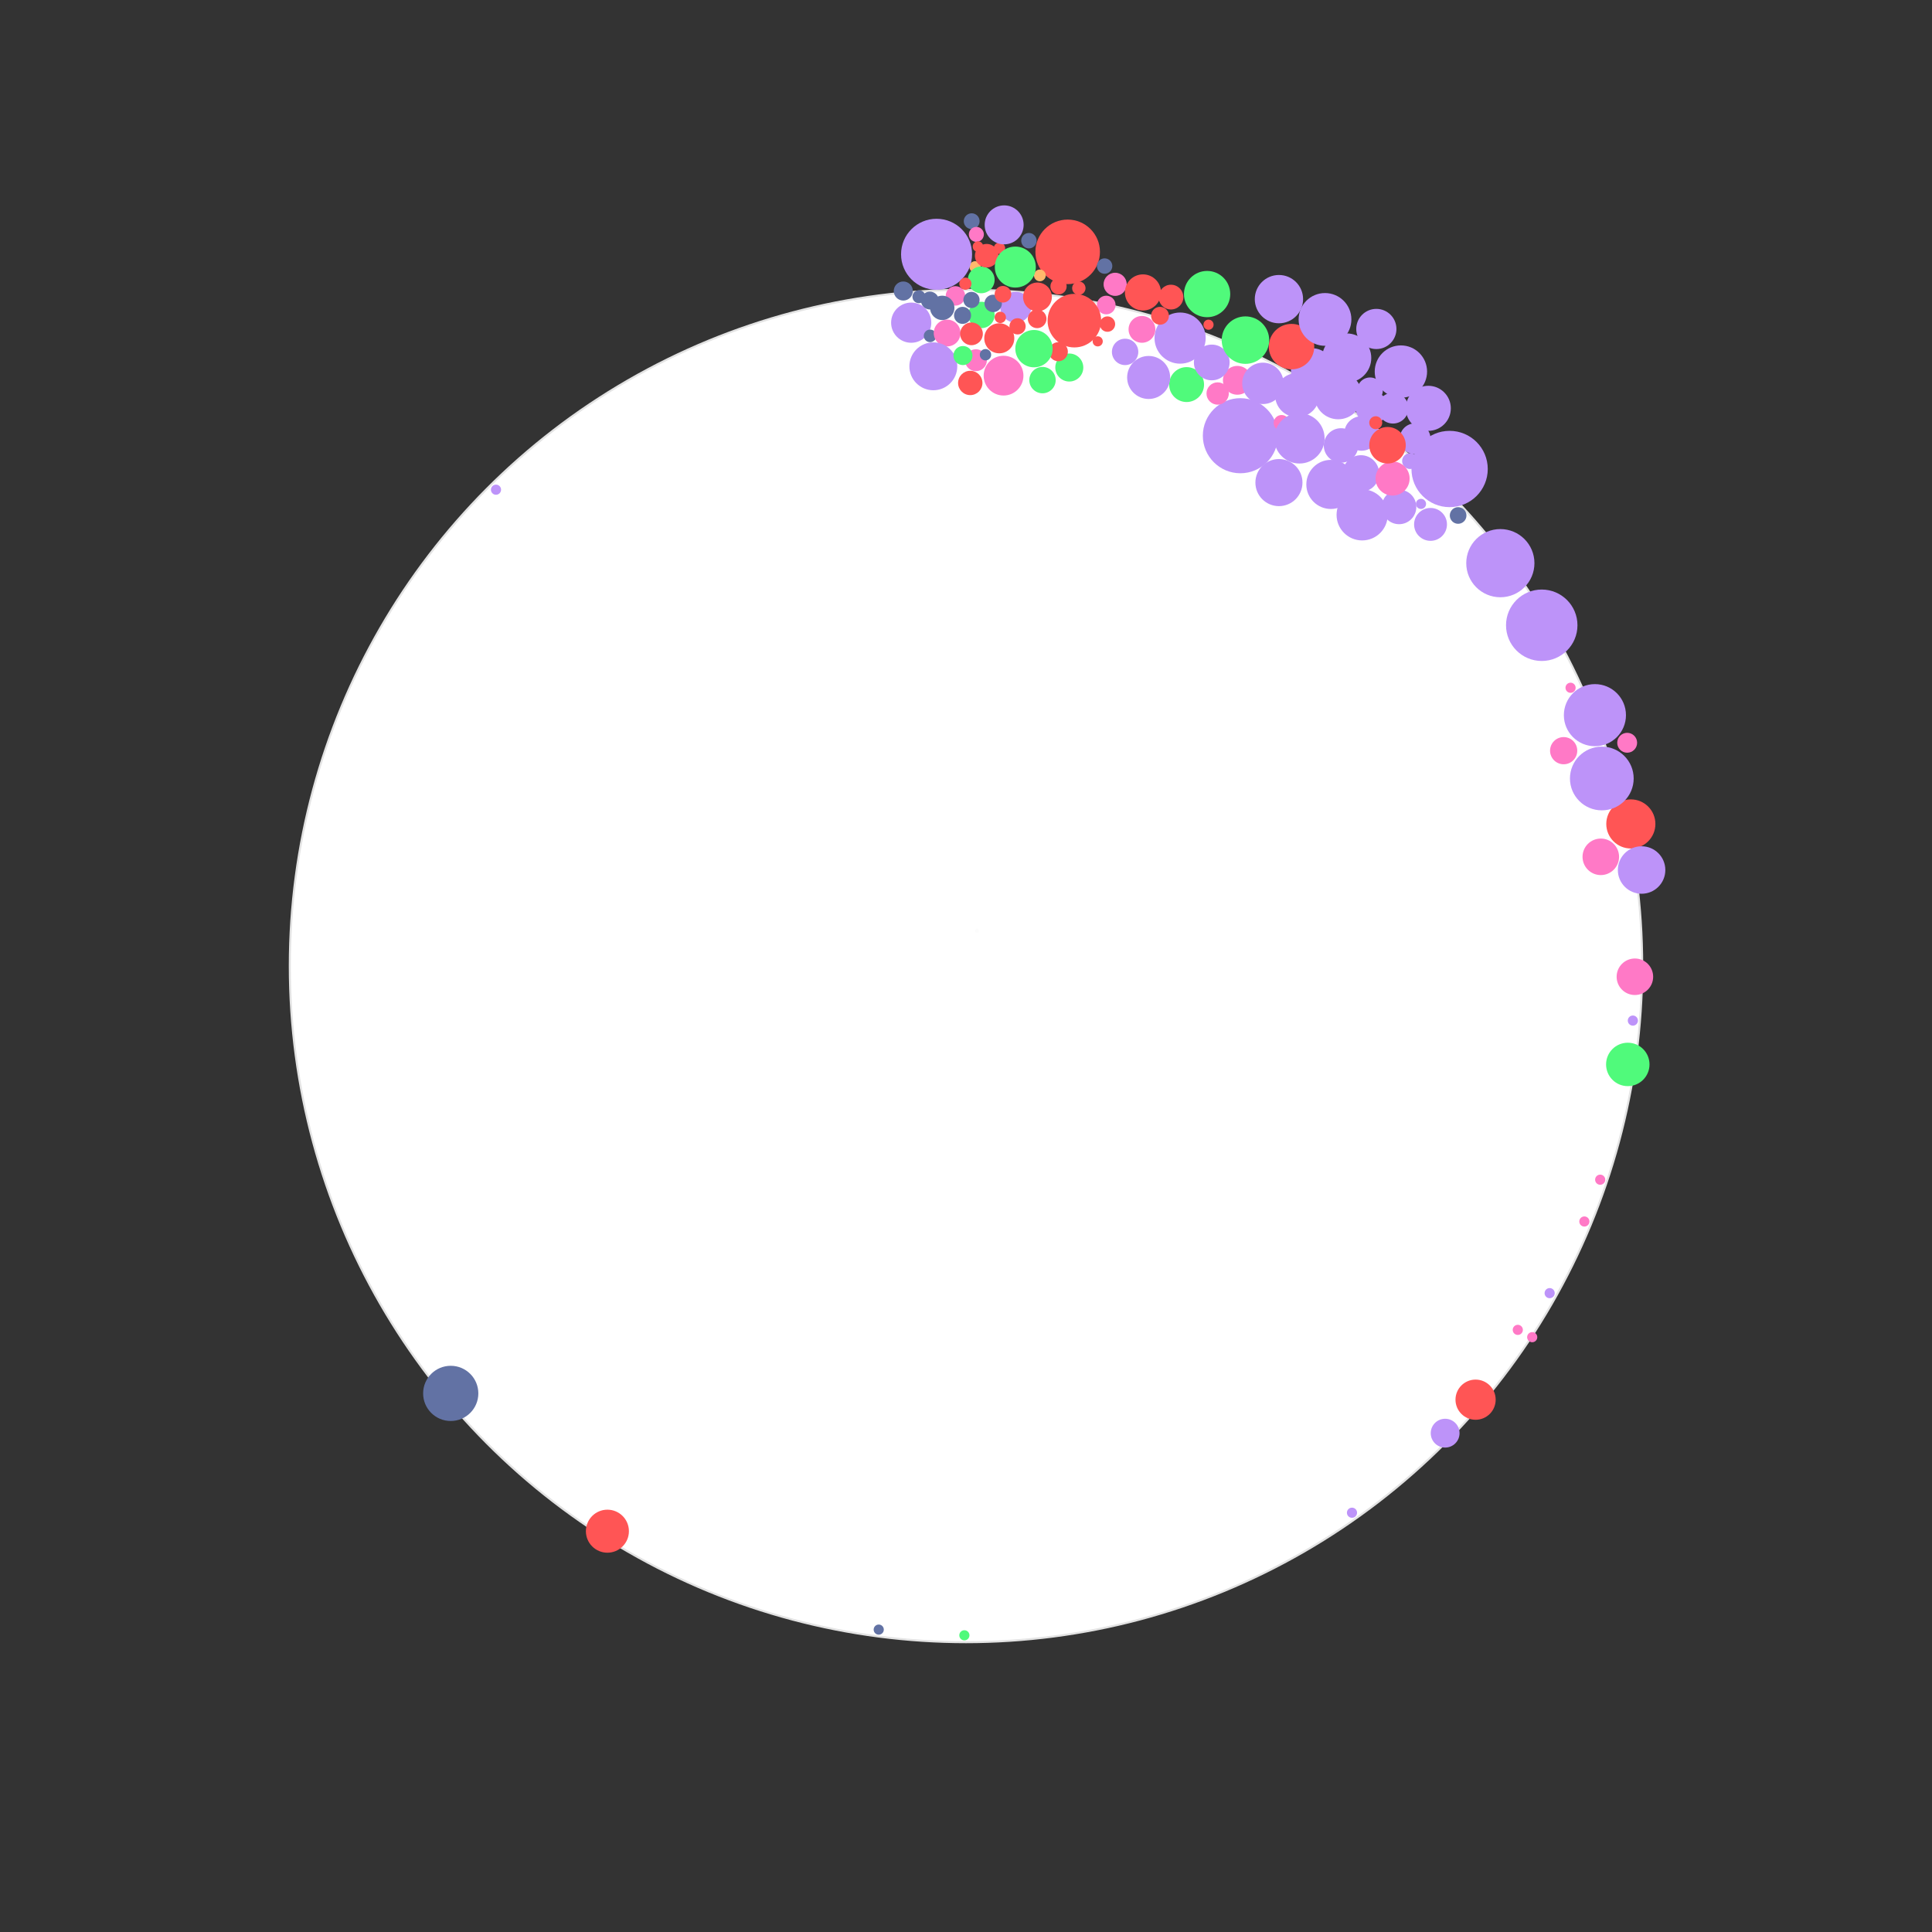 <?xml version="1.0" encoding="utf-8"?>
<!-- Generator: Adobe Illustrator 25.1.0, SVG Export Plug-In . SVG Version: 6.00 Build 0)  -->
<svg version="1.1" id="viz" xmlns="http://www.w3.org/2000/svg" xmlns:xlink="http://www.w3.org/1999/xlink" x="0px" y="0px"
	 viewBox="0 0 952 952" style="enable-background:new 0 0 952 952;" xml:space="preserve">
<rect x="0" y="0" width="952" height="952" fill="#333333" stroke="none"/>
<style type="text/css">
	.st0{fill:#FFFFFF;stroke:#E3E3E3;}
	.st1{fill:#FF5555;}
	.st2{fill:#BD93F9;}
	.st3{fill:#6272A4;}
	.st4{fill:#FF79C6;}
	.st5{fill:#50FA7B;}
	.st6{fill:#FFB86C;}
	.st7{fill:#E3E3E3;fill-opacity:0.1;}
</style>
<g>
	<circle class="st0" cx="476" cy="476" r="333.2"/>
	<circle class="st1" cx="492.5" cy="122.3" r="2.8"/>
	<circle class="st2" cx="449" cy="159" r="9.9"/>
	<rect x="471" y="483.6" class="st3" width="0" height="0"/>
	<circle class="st2" cx="671.2" cy="253.7" r="12.6"/>
	<circle class="st3" cx="458.3" cy="165.5" r="3.1"/>
	<circle class="st4" cx="755" cy="658.9" r="2.5"/>
	<circle class="st4" cx="805.6" cy="481.3" r="9"/>
	<circle class="st5" cx="584.7" cy="189.5" r="8.6"/>
	<rect x="485.6" y="481.9" class="st1" width="0" height="0"/>
	<circle class="st6" cx="480.5" cy="131.5" r="2.8"/>
	<circle class="st2" cx="703.8" cy="201.2" r="11.1"/>
	<circle class="st1" cx="577" cy="146.4" r="6.1"/>
	<rect x="457.4" y="482.6" class="st4" width="0" height="0"/>
	<circle class="st1" cx="803.6" cy="406" r="12.1"/>
	<circle class="st1" cx="545.7" cy="159.7" r="3.8"/>
	<circle class="st4" cx="770.5" cy="369.9" r="6.7"/>
	<circle class="st2" cx="500.5" cy="151.4" r="7.6"/>
	<circle class="st2" cx="646.6" cy="182.1" r="10.5"/>
	<circle class="st4" cx="545.1" cy="150.3" r="4.6"/>
	<rect x="471.7" y="492.9" class="st3" width="0" height="0"/>
	<circle class="st4" cx="780.7" cy="601.9" r="2.5"/>
	<rect x="496.2" y="485.8" class="st1" width="0" height="0"/>
	<circle class="st5" cx="513.7" cy="187.3" r="6.5"/>
	<rect x="472" y="464.9" class="st2" width="0" height="0"/>
	<rect x="482.2" y="500" class="st3" width="0" height="0"/>
	<circle class="st5" cx="594.8" cy="144.9" r="11.4"/>
	<rect x="476.7" y="476.9" class="st1" width="0" height="0"/>
	<circle class="st2" cx="581.5" cy="166.6" r="12.6"/>
	<rect x="465.8" y="474.6" class="st3" width="0" height="0"/>
	<rect x="492.1" y="504.2" class="st3" width="0" height="0"/>
	<circle class="st1" cx="531.6" cy="142" r="3.3"/>
	<rect x="491.8" y="475.2" class="st3" width="0" height="0"/>
	<circle class="st4" cx="609.7" cy="187.4" r="7.1"/>
	<rect x="459.8" y="469.5" class="st3" width="0" height="0"/>
	<circle class="st4" cx="747.9" cy="655.3" r="2.5"/>
	<rect x="481.4" y="490.6" class="st3" width="0" height="0"/>
	<rect x="472.2" y="454.9" class="st3" width="0" height="0"/>
	<circle class="st5" cx="802.1" cy="524.5" r="10.7"/>
	<rect x="462" y="488.9" class="st1" width="0" height="0"/>
	<circle class="st5" cx="526.9" cy="181.1" r="6.9"/>
	<rect x="474.1" y="504" class="st3" width="0" height="0"/>
	<rect x="463.4" y="460.2" class="st3" width="0" height="0"/>
	<circle class="st4" cx="562.7" cy="162.3" r="6.6"/>
	<circle class="st3" cx="458.2" cy="148.1" r="4.4"/>
	<circle class="st2" cx="597.1" cy="178.6" r="8.8"/>
	<rect x="473.3" y="513.9" class="st4" width="0" height="0"/>
	<circle class="st2" cx="690.3" cy="183.1" r="12.9"/>
	<circle class="st2" cx="611.2" cy="214.7" r="18.5"/>
	<rect x="464.2" y="507" class="st3" width="0" height="0"/>
	<circle class="st2" cx="689.4" cy="249.8" r="8.5"/>
	<rect x="483.4" y="510.3" class="st3" width="0" height="0"/>
	<circle class="st4" cx="801.8" cy="366" r="4.9"/>
	<circle class="st4" cx="600" cy="193.9" r="5.5"/>
	<circle class="st5" cx="483.6" cy="155.2" r="6.5"/>
	<rect x="455.5" y="455.1" class="st3" width="0" height="0"/>
	<circle class="st4" cx="470.8" cy="145.8" r="4.8"/>
	<rect x="464.3" y="498.1" class="st3" width="0" height="0"/>
	<rect x="485.7" y="450.1" class="st3" width="0" height="0"/>
	<circle class="st2" cx="714.3" cy="231.1" r="18.8"/>
	<rect x="450" y="492.2" class="st3" width="0" height="0"/>
	<rect x="489.7" y="466.6" class="st3" width="0" height="0"/>
	<circle class="st2" cx="700.2" cy="248.3" r="2.5"/>
	<circle class="st5" cx="475.2" cy="805.8" r="2.5"/>
	<rect x="500.8" y="496.4" class="st6" width="0" height="0"/>
	<circle class="st2" cx="704.9" cy="258.4" r="8.1"/>
	<circle class="st2" cx="630.2" cy="147.4" r="11.9"/>
	<rect x="494.4" y="523.5" class="st3" width="0" height="0"/>
	<rect x="451.7" y="465.6" class="st3" width="0" height="0"/>
	<rect x="491.2" y="493.8" class="st1" width="0" height="0"/>
	<circle class="st2" cx="676" cy="200.9" r="8"/>
	<circle class="st3" cx="507" cy="118.6" r="3.8"/>
	<circle class="st2" cx="244.4" cy="241.3" r="2.5"/>
	<circle class="st2" cx="678.2" cy="162.1" r="9.9"/>
	<circle class="st7" cx="481.4" cy="458.6" r="1"/>
	<circle class="st4" cx="631.5" cy="208.4" r="3.9"/>
	<circle class="st4" cx="480.9" cy="177.5" r="5.4"/>
	<circle class="st2" cx="763.6" cy="637.2" r="2.5"/>
	<rect x="454.8" y="499.8" class="st3" width="0" height="0"/>
	<rect x="463.8" y="448.9" class="st3" width="0" height="0"/>
	<circle class="st5" cx="483.5" cy="137.9" r="6.6"/>
	<rect x="427.3" y="471.2" class="st4" width="0" height="0"/>
	<circle class="st4" cx="466.7" cy="164.1" r="6.6"/>
	<circle class="st1" cx="540.9" cy="168.2" r="2.5"/>
	<circle class="st2" cx="739.3" cy="277.5" r="16.8"/>
	<circle class="st2" cx="694.8" cy="227.2" r="3.9"/>
	
		<ellipse transform="matrix(0.383 -0.924 0.924 0.383 170.221 569.004)" class="st1" cx="510.9" cy="157.1" rx="4.6" ry="4.6"/>
	<circle class="st1" cx="521.5" cy="173.3" r="4.7"/>
	<circle class="st1" cx="492.4" cy="166.7" r="7.4"/>
	<rect x="510.6" y="461.8" class="st1" width="0" height="0"/>
	<circle class="st2" cx="697.3" cy="216.2" r="7.6"/>
	<circle class="st2" cx="804.6" cy="502.9" r="2.5"/>
	<circle class="st1" cx="299.3" cy="754.5" r="10.6"/>
	<circle class="st2" cx="663.6" cy="176.4" r="12.1"/>
	<circle class="st4" cx="494.5" cy="185.1" r="9.8"/>
	<circle class="st1" cx="501.4" cy="160.8" r="4"/>
	<circle class="st2" cx="666.2" cy="745.4" r="2.5"/>
	<circle class="st1" cx="526.1" cy="124.1" r="15.9"/>
	<circle class="st1" cx="478.1" cy="188.7" r="6"/>
	<circle class="st3" cx="489.4" cy="149.5" r="4.3"/>
	<rect x="495.3" y="446.3" class="st2" width="0" height="0"/>
	<circle class="st1" cx="636.4" cy="170.8" r="11.2"/>
	<rect x="444.6" y="470.4" class="st1" width="0" height="0"/>
	<rect x="500.6" y="478.1" class="st1" width="0" height="0"/>
	<circle class="st2" cx="566" cy="186" r="10.6"/>
	<circle class="st1" cx="529.4" cy="158" r="13.2"/>
	<rect x="485.1" y="519.1" class="st3" width="0" height="0"/>
	<rect x="451.2" y="478.3" class="st3" width="0" height="0"/>
	<rect x="493" y="456.5" class="st3" width="0" height="0"/>
	<rect x="468.1" y="528.9" class="st2" width="0" height="0"/>
	<circle class="st2" cx="670.6" cy="233.3" r="9"/>
	<circle class="st2" cx="639.2" cy="194.7" r="10.9"/>
	<circle class="st1" cx="595.5" cy="160" r="2.5"/>
	<rect x="483.9" y="440.7" class="st3" width="0" height="0"/>
	<rect x="483.3" y="528.2" class="st3" width="0" height="0"/>
	<circle class="st1" cx="486.2" cy="126" r="5.8"/>
	<rect x="480.7" y="469.3" class="st1" width="0" height="0"/>
	<rect x="475" y="523.5" class="st3" width="0" height="0"/>
	<circle class="st2" cx="789.3" cy="383.6" r="15.7"/>
	<rect x="502.3" y="507.3" class="st6" width="0" height="0"/>
	<rect x="436.7" y="494.1" class="st3" width="0" height="0"/>
	<circle class="st3" cx="474.3" cy="155.4" r="4.2"/>
	<circle class="st4" cx="549.5" cy="140.1" r="5.7"/>
	<rect x="445.1" y="459.4" class="st6" width="0" height="0"/>
	<circle class="st2" cx="459.9" cy="180.5" r="11.8"/>
	<circle class="st2" cx="808.9" cy="428.7" r="11.7"/>
	<rect x="457.1" y="441.8" class="st1" width="0" height="0"/>
	<circle class="st2" cx="461.5" cy="125.3" r="17.5"/>
	<circle class="st4" cx="773.9" cy="338.9" r="2.5"/>
	<circle class="st3" cx="718.5" cy="254" r="4.1"/>
	<circle class="st3" cx="478.8" cy="109" r="3.9"/>
	<circle class="st1" cx="492.9" cy="156.4" r="2.8"/>
	<rect x="510.1" y="499.4" class="st3" width="0" height="0"/>
	<rect x="442.1" y="501.5" class="st1" width="0" height="0"/>
	<circle class="st2" cx="630.2" cy="237.8" r="11.6"/>
	
		<ellipse transform="matrix(0.383 -0.924 0.924 0.383 190.841 557)" class="st6" cx="512.2" cy="135.7" rx="2.9" ry="2.9"/>
	<rect x="425.9" y="480.7" class="st4" width="0" height="0"/>
	<rect x="518.1" y="483.7" class="st3" width="0" height="0"/>
	<rect x="458.7" y="525.3" class="st3" width="0" height="0"/>
	<rect x="434" y="465.4" class="st2" width="0" height="0"/>
	<rect x="504.9" y="516.9" class="st1" width="0" height="0"/>
	<circle class="st2" cx="670.9" cy="213.6" r="8.5"/>
	
		<ellipse transform="matrix(0.16 -0.987 0.987 0.16 285.014 627.568)" class="st1" cx="511.3" cy="146.3" rx="7.1" ry="7.1"/>
	<circle class="st1" cx="494.2" cy="145" r="4.1"/>
	<rect x="475.6" y="446" class="st1" width="0" height="0"/>
	<rect x="507.4" y="488.2" class="st4" width="0" height="0"/>
	<rect x="448.9" y="507.5" class="st6" width="0" height="0"/>
	<circle class="st5" cx="500.3" cy="131.6" r="10.1"/>
	<circle class="st5" cx="509.5" cy="171.8" r="9.2"/>
	<circle class="st1" cx="478.7" cy="164.5" r="5.6"/>
	<circle class="st2" cx="652.9" cy="157.4" r="13"/>
	<circle class="st2" cx="675.1" cy="192.3" r="6.3"/>
	<circle class="st1" cx="563.2" cy="144.1" r="8.9"/>
	<circle class="st2" cx="622.3" cy="188.9" r="10.2"/>
	<circle class="st2" cx="554.4" cy="173.4" r="6.5"/>
	<circle class="st3" cx="544.3" cy="131.1" r="3.8"/>
	<circle class="st3" cx="433" cy="803" r="2.5"/>
	<rect x="438.6" y="475.9" class="st4" width="0" height="0"/>
	<circle class="st4" cx="686.2" cy="235.8" r="8.4"/>
	<rect x="450.3" y="521.8" class="st4" width="0" height="0"/>
	<rect x="468.6" y="439.8" class="st6" width="0" height="0"/>
	<circle class="st2" cx="759.7" cy="308.1" r="17.6"/>
	<rect x="443.3" y="486.3" class="st3" width="0" height="0"/>
	<rect x="503.7" y="453.7" class="st1" width="0" height="0"/>
	<circle class="st3" cx="478.7" cy="147.8" r="4"/>
	<circle class="st2" cx="785.9" cy="352.4" r="15.3"/>
	<circle class="st3" cx="222.1" cy="686.6" r="13.6"/>
	<rect x="436.4" y="510.9" class="st3" width="0" height="0"/>
	<circle class="st1" cx="677.9" cy="208.3" r="3.2"/>
	<circle class="st2" cx="655.8" cy="238.7" r="12.1"/>
	<circle class="st2" cx="659.4" cy="194.9" r="11.7"/>
	<rect x="505.3" y="469.6" class="st6" width="0" height="0"/>
	<rect x="456" y="512.9" class="st3" width="0" height="0"/>
	<circle class="st3" cx="445.1" cy="143.4" r="4.7"/>
	<circle class="st1" cx="521.6" cy="141.1" r="4"/>
	<rect x="427.1" y="492" class="st3" width="0" height="0"/>
	<circle class="st2" cx="686.4" cy="201.1" r="7.6"/>
	<circle class="st1" cx="571.6" cy="155.6" r="4.4"/>
	<rect x="434.2" y="457" class="st3" width="0" height="0"/>
	<rect x="510.3" y="478.8" class="st5" width="0" height="0"/>
	<circle class="st2" cx="640.3" cy="216" r="12.4"/>
	<circle class="st2" cx="660.8" cy="219.5" r="8.5"/>
	<rect x="494.7" y="514" class="st1" width="0" height="0"/>
	<rect x="434.3" y="483.4" class="st1" width="0" height="0"/>
	<rect x="499.1" y="463.3" class="st1" width="0" height="0"/>
	<rect x="464.3" y="517.6" class="st3" width="0" height="0"/>
	<circle class="st1" cx="475.7" cy="139.8" r="3"/>
	<rect x="512.7" y="507.8" class="st1" width="0" height="0"/>
	<rect x="430.4" y="502.5" class="st3" width="0" height="0"/>
	<circle class="st4" cx="481.1" cy="115.5" r="3.7"/>
	<circle class="st3" cx="464.3" cy="151.7" r="6"/>
	<circle class="st1" cx="683.7" cy="219.4" r="9"/>
	<circle class="st4" cx="788.5" cy="581.3" r="2.5"/>
	<circle class="st3" cx="485.6" cy="174.8" r="2.8"/>
	<circle class="st2" cx="494.8" cy="110.8" r="9.6"/>
	<circle class="st1" cx="727.1" cy="689.7" r="9.9"/>
	<circle class="st2" cx="712.1" cy="706.2" r="7.1"/>
	<circle class="st4" cx="788.8" cy="422.2" r="9"/>
	<circle class="st5" cx="613.7" cy="167.6" r="11.7"/>
	<rect x="450" y="447.4" class="st1" width="0" height="0"/>
	<rect x="516.6" y="493.5" class="st6" width="0" height="0"/>
	<rect x="444.1" y="516" class="st2" width="0" height="0"/>
	<circle class="st5" cx="474.5" cy="175.2" r="4.7"/>
	<circle class="st1" cx="481.9" cy="121.5" r="2.6"/>
	<rect x="441.4" y="450.1" class="st1" width="0" height="0"/>
	<rect x="516.3" y="471.5" class="st3" width="0" height="0"/>
	<circle class="st3" cx="452.8" cy="146.2" r="3.2"/>
</g>
</svg>
